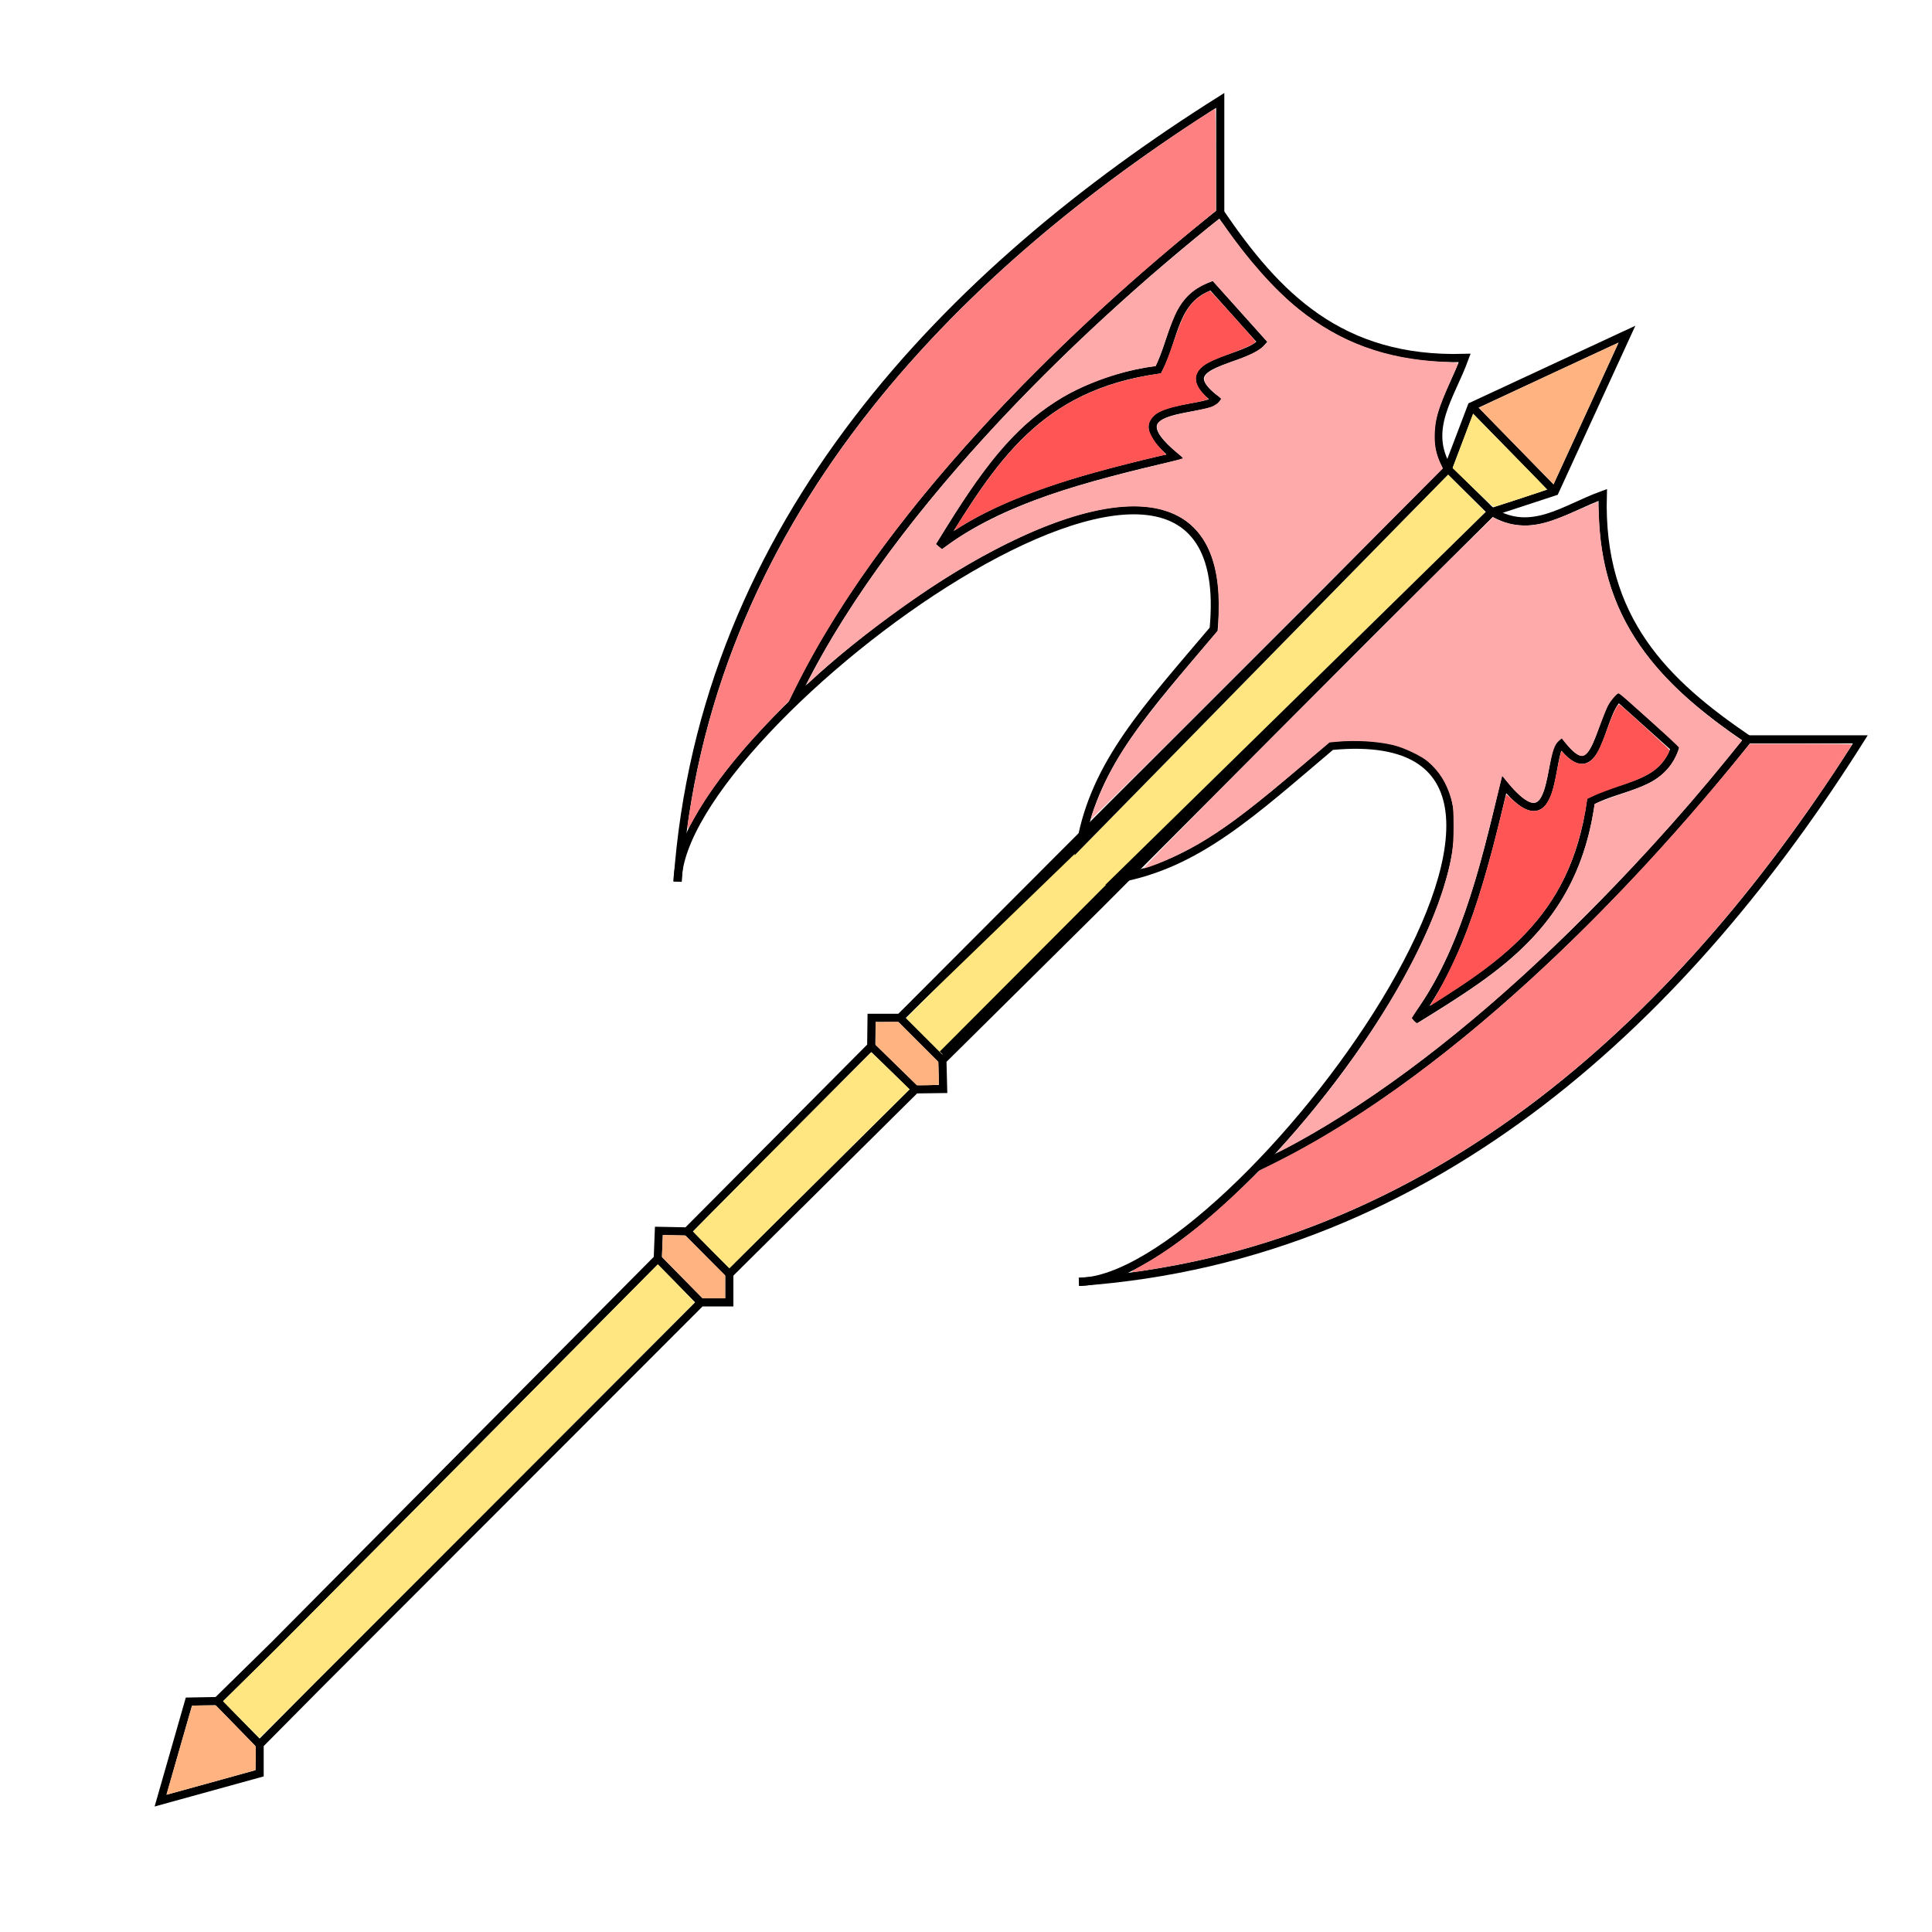 <?xml version="1.0" encoding="UTF-8" standalone="no"?>
<svg
   xmlns:dc="http://purl.org/dc/elements/1.1/"
   xmlns:cc="http://creativecommons.org/ns#"
   xmlns:rdf="http://www.w3.org/1999/02/22-rdf-syntax-ns#"
   xmlns:svg="http://www.w3.org/2000/svg"
   xmlns="http://www.w3.org/2000/svg"
   xmlns:sodipodi="http://sodipodi.sourceforge.net/DTD/sodipodi-0.dtd"
   xmlns:inkscape="http://www.inkscape.org/namespaces/inkscape"
   version="1.1"
   id="svg4206"
   viewBox="0 0 256 256"
   sodipodi:docname="greataxe.svg"
   inkscape:version="0.92.3 (2405546, 2018-03-11)">
  <sodipodi:namedview
     pagecolor="#ffffff"
     bordercolor="#666666"
     borderopacity="1"
     objecttolerance="10"
     gridtolerance="10"
     guidetolerance="10"
     inkscape:pageopacity="0"
     inkscape:pageshadow="2"
     inkscape:window-width="1920"
     inkscape:window-height="1001"
     id="namedview58"
     showgrid="false"
     inkscape:zoom="1.84375"
     inkscape:cx="146.87164"
     inkscape:cy="104.86601"
     inkscape:window-x="-9"
     inkscape:window-y="-9"
     inkscape:window-maximized="1"
     inkscape:current-layer="svg4206"
     inkscape:snap-global="true"
     showguides="false" />
  <style
     id="style3">
    svg { cursor: default; }
  </style>
  <defs
     id="defs4208">
    <inkscape:path-effect
       effect="powerstroke"
       id="path-effect907"
       is_visible="true"
       offset_points="0.558,0.324"
       sort_points="true"
       interpolator_type="CubicBezierJohan"
       interpolator_beta="0.2"
       start_linecap_type="zerowidth"
       linejoin_type="extrp_arc"
       miter_limit="4"
       end_linecap_type="zerowidth" />
    <inkscape:path-effect
       effect="powerstroke"
       id="path-effect903"
       is_visible="true"
       offset_points="0.368,0.404"
       sort_points="true"
       interpolator_type="CubicBezierJohan"
       interpolator_beta="0.2"
       start_linecap_type="zerowidth"
       linejoin_type="extrp_arc"
       miter_limit="4"
       end_linecap_type="zerowidth" />
    <inkscape:path-effect
       effect="powerstroke"
       id="path-effect880"
       is_visible="true"
       offset_points="0.439,0.47"
       sort_points="true"
       interpolator_type="CubicBezierJohan"
       interpolator_beta="0.2"
       start_linecap_type="zerowidth"
       linejoin_type="extrp_arc"
       miter_limit="4"
       end_linecap_type="zerowidth" />
    <inkscape:path-effect
       effect="powerstroke"
       id="path-effect876"
       is_visible="true"
       offset_points="0.313,0.325"
       sort_points="true"
       interpolator_type="CubicBezierJohan"
       interpolator_beta="0.2"
       start_linecap_type="zerowidth"
       linejoin_type="extrp_arc"
       miter_limit="4"
       end_linecap_type="zerowidth" />
    <inkscape:path-effect
       effect="powerstroke"
       id="path-effect872"
       is_visible="true"
       offset_points="0.48,0.615"
       sort_points="true"
       interpolator_type="CubicBezierJohan"
       interpolator_beta="0.2"
       start_linecap_type="zerowidth"
       linejoin_type="extrp_arc"
       miter_limit="4"
       end_linecap_type="zerowidth" />
    <inkscape:path-effect
       effect="powerstroke"
       id="path-effect868"
       is_visible="true"
       offset_points="0.225,0.725"
       sort_points="true"
       interpolator_type="CubicBezierJohan"
       interpolator_beta="0.2"
       start_linecap_type="zerowidth"
       linejoin_type="extrp_arc"
       miter_limit="4"
       end_linecap_type="zerowidth" />
    <inkscape:path-effect
       effect="powerstroke"
       id="path-effect880-1"
       is_visible="true"
       offset_points="0.438,0.298"
       sort_points="true"
       interpolator_type="CubicBezierJohan"
       interpolator_beta="0.2"
       start_linecap_type="zerowidth"
       linejoin_type="extrp_arc"
       miter_limit="4"
       end_linecap_type="zerowidth" />
  </defs>
  <path
     style="fill:none;stroke:#000000;stroke-width:1.083px;stroke-linecap:butt;stroke-linejoin:miter;stroke-opacity:1"
     d="m 195.005,53.844 -3.145,8.27 -15.931,16.062 -35.878,35.866 -20.789,20.831 h -3.771 l -0.048,3.77 -24.391,24.528 -3.747,-0.073 -0.145,3.673 -50.847,51.249 -7.521,7.382 -3.76,0.068 -3.76,13.123 13.127,-3.623 v -3.828 l 7.658,-7.724 50.808,-50.849 h 3.771 v -3.77 l 24.657,-24.455 3.674,-0.048 -0.097,-3.818 20.837,-20.637 35.829,-35.925 16.136,-16.062 8.341,-2.734 9.572,-20.847 z"
     id="path3120"
     inkscape:connector-curvature="0" />
  <path
     style="fill:none;stroke:#000000;stroke-width:1.083px;stroke-linecap:butt;stroke-linejoin:miter;stroke-opacity:1"
     d="m 195.005,53.844 11.008,11.278"
     id="path3122"
     inkscape:connector-curvature="0" />
  <path
     style="fill:none;stroke:#000000;stroke-width:1.083px;stroke-linecap:butt;stroke-linejoin:miter;stroke-opacity:1"
     d="m 191.86,62.114 5.812,5.741"
     id="path3124"
     inkscape:connector-curvature="0" />
  <path
     style="fill:none;stroke:#000000;stroke-width:1.083px;stroke-linecap:butt;stroke-linejoin:miter;stroke-opacity:1"
     d="m 115.442,138.643 5.85,5.703"
     id="path3126"
     inkscape:connector-curvature="0" />
  <path
     style="fill:none;stroke:#000000;stroke-width:1.083px;stroke-linecap:butt;stroke-linejoin:miter;stroke-opacity:1"
     d="m 119.261,134.874 5.608,5.606"
     id="path3128"
     inkscape:connector-curvature="0" />
  <path
     style="fill:none;stroke:#000000;stroke-width:1.083px;stroke-linecap:butt;stroke-linejoin:miter;stroke-opacity:1"
     d="m 91.051,163.171 5.584,5.631"
     id="path3130"
     inkscape:connector-curvature="0" />
  <path
     style="fill:none;stroke:#000000;stroke-width:1.083px;stroke-linecap:butt;stroke-linejoin:miter;stroke-opacity:1"
     d="m 87.159,166.772 5.705,5.8"
     id="path3132"
     inkscape:connector-curvature="0" />
  <path
     style="fill:none;stroke:#000000;stroke-width:1.083px;stroke-linecap:butt;stroke-linejoin:miter;stroke-opacity:1"
     d="m 28.792,225.403 5.607,5.741"
     id="path3134"
     inkscape:connector-curvature="0" />
  <path
     style="opacity:1;fill:#ffb380;fill-opacity:1;stroke:none;stroke-width:0.068;stroke-opacity:1"
     d="m 22.101,237.654 c 0.025,-0.08 0.779,-2.709 1.674,-5.841 0.895,-3.133 1.648,-5.728 1.672,-5.767 0.028,-0.046 0.598,-0.071 1.598,-0.071 h 1.554 l 2.087,2.136 c 1.148,1.175 2.339,2.404 2.647,2.732 l 0.56,0.596 v 1.536 c 0,0.853 -0.028,1.553 -0.062,1.575 -0.06,0.037 -11.666,3.25 -11.739,3.25 -0.02,0 -0.015,-0.065 0.01,-0.145 z"
     id="path3181"
     inkscape:connector-curvature="0" />
  <path
     style="opacity:1;fill:#ffb380;fill-opacity:1;stroke:none;stroke-width:0.068;stroke-opacity:1"
     d="m 90.409,169.3 -2.689,-2.739 0.016,-0.525 c 0.009,-0.289 0.035,-0.947 0.058,-1.462 l 0.042,-0.937 1.48,0.039 1.48,0.039 2.649,2.641 2.649,2.641 v 1.521 1.521 h -1.498 -1.498 z"
     id="path3183"
     inkscape:connector-curvature="0" />
  <path
     style="opacity:1;fill:#ffb380;fill-opacity:1;stroke:none;stroke-width:0.068;stroke-opacity:1"
     d="m 118.761,141.128 -2.735,-2.676 v -1.507 -1.507 l 1.504,-0.018 1.504,-0.018 2.646,2.65 2.646,2.65 0.047,1.51 0.047,1.51 -0.677,0.045 c -0.372,0.025 -1.03,0.043 -1.463,0.042 l -0.786,-0.003 -2.735,-2.676 z"
     id="path3185"
     inkscape:connector-curvature="0" />
  <path
     style="opacity:1;fill:#ffb380;fill-opacity:1;stroke:none;stroke-width:0.048;stroke-opacity:1"
     d="m 202.933,61.187 c -1.606,-1.643 -3.828,-3.916 -4.938,-5.051 -1.11,-1.135 -2.019,-2.082 -2.019,-2.106 0,-0.045 18.424,-8.627 18.455,-8.596 0.01,0.01 -1.878,4.148 -4.197,9.195 -2.318,5.047 -4.252,9.26 -4.299,9.361 l -0.084,0.184 z"
     id="path3187"
     inkscape:connector-curvature="0" />
  <path
     style="opacity:1;fill:#ffe680;fill-opacity:1;stroke:none;stroke-width:0.097;stroke-opacity:1"
     d="m 31.959,227.866 -2.396,-2.435 5.664,-5.612 c 3.115,-3.087 16.077,-16.113 28.804,-28.947 l 23.14,-23.335 2.446,2.496 c 1.345,1.373 2.433,2.529 2.419,2.57 -0.028,0.079 -57.601,57.698 -57.651,57.698 -0.016,0 -1.107,-1.096 -2.425,-2.435 z"
     id="path3189"
     inkscape:connector-curvature="0" />
  <path
     style="opacity:1;fill:#ffe680;fill-opacity:1;stroke:none;stroke-width:0.097;stroke-opacity:1"
     d="m 94.255,165.657 c -1.316,-1.316 -2.392,-2.435 -2.392,-2.486 0,-0.051 3.688,-3.792 8.196,-8.312 4.508,-4.52 9.804,-9.839 11.771,-11.819 1.966,-1.98 3.598,-3.599 3.625,-3.597 0.028,0.002 1.18,1.105 2.561,2.451 l 2.511,2.447 -7.539,7.476 c -4.146,4.112 -9.519,9.446 -11.939,11.855 l -4.401,4.379 z"
     id="path3191"
     inkscape:connector-curvature="0" />
  <path
     style="opacity:1;fill:#ffe680;fill-opacity:1;stroke:none;stroke-width:0.137;stroke-opacity:1"
     d="m 122.472,137.32 -2.406,-2.405 11.162,-11.255 c 6.139,-6.19 11.2,-11.255 11.247,-11.255 0.046,0 0.058,0.2 0.025,0.444 -0.053,0.392 -0.036,0.42 0.14,0.239 2.105,-2.16 31.23,-31.86 38.854,-39.621 l 10.385,-10.572 2.471,2.47 2.471,2.47 -0.75,0.77 c -0.412,0.424 -11.718,11.531 -25.124,24.682 -13.406,13.151 -24.375,23.928 -24.375,23.947 0,0.019 0.215,0.01 0.479,-0.021 0.263,-0.031 0.479,-0.028 0.479,0.007 0,0.034 -5.097,5.112 -11.326,11.283 l -11.326,11.22 z"
     id="path3193"
     inkscape:connector-curvature="0" />
  <path
     style="opacity:1;fill:#ffe680;fill-opacity:1;stroke:none;stroke-width:0.137;stroke-opacity:1"
     d="m 195.129,64.592 -2.655,-2.565 1.355,-3.599 1.355,-3.599 4.883,4.968 c 2.686,2.732 4.886,5.003 4.889,5.046 0.005,0.08 -6.79,2.315 -7.037,2.314 -0.075,-8.7e-5 -1.331,-1.154 -2.791,-2.565 z"
     id="path3195"
     inkscape:connector-curvature="0" />
  <g
     id="g3288"
     transform="matrix(0,-4.092,-4.093,0,372.368,880.883)">
    <g
       transform="translate(111.955,5.035)"
       id="g3144-2">
      <g
         id="g3112-4"
         transform="translate(-26.059,-0.535)">
        <path
           inkscape:connector-curvature="0"
           id="path3109-5"
           d="M 105.432,29.889 V 26.251 C 96.717,31.742 88.681,39.91 87.865,51.546"
           style="fill:none;stroke:#000000;stroke-width:0.265px;stroke-linecap:butt;stroke-linejoin:miter;stroke-opacity:1" />
        <path
           style="fill:none;stroke:#000000;stroke-width:0.265px;stroke-linecap:butt;stroke-linejoin:miter;stroke-opacity:1"
           d="m 87.865,51.546 c 0.032,-5.1 18.362,-18.607 17.354,-8.168 -2.155,2.55 -3.838,4.336 -4.299,6.922 l 11.883,-12.119 c -0.779,-1.286 0.084,-2.329 0.543,-3.591 -4.047,0.122 -6.105,-2.044 -7.914,-4.701"
           id="path3116-9"
           inkscape:connector-curvature="0" />
        <path
           style="fill:none;stroke:#000000;stroke-width:0.265px;stroke-linecap:butt;stroke-linejoin:miter;stroke-opacity:1"
           d="m 105.432,29.889 c -4.852,3.85 -11.065,9.911 -13.867,15.922"
           id="path3118-6"
           inkscape:connector-curvature="0" />
      </g>
    </g>
    <path
       inkscape:connector-curvature="0"
       id="path3179-0"
       d="m 174.078,54.309 c 0,-0.129 0.184,-1.219 0.301,-1.784 1.348,-6.507 5.159,-12.405 11.342,-17.557 1.258,-1.048 2.596,-2.051 4.109,-3.08 0.592,-0.402 1.304,-0.862 1.335,-0.862 0.01,0 0.018,0.743 0.018,1.651 v 1.651 l -0.724,0.596 c -5.969,4.912 -10.526,10.151 -12.825,14.745 l -0.259,0.518 -0.484,0.501 c -1.206,1.248 -2.037,2.312 -2.609,3.341 -0.144,0.259 -0.203,0.341 -0.203,0.281 z"
       style="opacity:1;fill:#ff8080;fill-opacity:1;stroke:none;stroke-width:0.033;stroke-opacity:1" />
    <path
       inkscape:connector-curvature="0"
       id="path3215-0"
       d="m 192.678,38.574 -1.63,-1.819 c -1.25,0.434 -1.181,1.681 -1.725,2.717 -3.917,0.543 -5.372,2.945 -7.087,5.717 1.979,-1.526 4.781,-2.238 7.63,-2.906 -2.112,-1.734 1.021,-1.422 1.323,-1.843 -1.614,-1.215 0.978,-1.227 1.488,-1.866 z"
       style="fill:none;stroke:#000000;stroke-width:0.265px;stroke-linecap:butt;stroke-linejoin:miter;stroke-opacity:1" />
    <path
       style="fill:none;stroke:#000000;stroke-width:0.244px;stroke-linecap:butt;stroke-linejoin:miter;stroke-opacity:1"
       d="m 186.816,54.8 -5.682,5.666"
       id="path78"
       inkscape:connector-curvature="0" />
    <path
       style="fill:none;stroke:#000000;stroke-width:0.244px;stroke-linecap:butt;stroke-linejoin:miter;stroke-opacity:1"
       d="m 187.983,55.983 -5.663,5.854"
       id="path80"
       inkscape:connector-curvature="0" />
  </g>
  <path
     style="opacity:1;fill:#ff5555;fill-opacity:1;stroke:none;stroke-width:0.137;stroke-opacity:1"
     d="m 189.512,133.248 c 0,-0.022 0.315,-0.558 0.699,-1.191 1.05,-1.726 2.884,-5.51 3.828,-7.894 1.583,-4 3.033,-8.776 4.595,-15.127 0.499,-2.03 0.926,-3.715 0.948,-3.744 0.022,-0.029 0.417,0.296 0.877,0.721 1.986,1.838 3.615,1.936 4.588,0.276 0.528,-0.9 0.819,-1.856 1.223,-4.007 0.192,-1.022 0.414,-2.064 0.494,-2.316 l 0.145,-0.458 0.361,0.393 c 0.955,1.039 1.974,1.492 2.825,1.257 1.049,-0.29 1.718,-1.351 2.874,-4.561 0.751,-2.086 1.399,-3.385 1.62,-3.25 0.37,0.227 6.543,5.837 6.608,6.006 0.118,0.306 -0.792,1.669 -1.6,2.396 -0.944,0.851 -2.355,1.53 -5.06,2.436 -1.166,0.391 -2.594,0.927 -3.173,1.191 l -1.054,0.481 -0.086,0.633 c -0.231,1.696 -0.836,4.25 -1.442,6.093 -2.251,6.84 -6.355,11.932 -13.799,17.12 -1.578,1.1 -5.47,3.623 -5.47,3.546 z"
     id="path3292"
     inkscape:connector-curvature="0" />
  <g
     id="g58"
     transform="translate(-2.4649422e-6,1.1765255e-6)">
    <g
       transform="matrix(4.093,0,0,4.092,-163.189,-91.925)"
       id="g3144">
      <g
         id="g3112"
         transform="translate(-26.059,-0.535)">
        <path
           inkscape:connector-curvature="0"
           id="path3109"
           d="M 105.432,29.889 V 26.251 C 96.717,31.742 88.681,39.91 87.865,51.546"
           style="fill:none;stroke:#000000;stroke-width:0.265px;stroke-linecap:butt;stroke-linejoin:miter;stroke-opacity:1" />
        <path
           style="fill:none;stroke:#000000;stroke-width:0.265px;stroke-linecap:butt;stroke-linejoin:miter;stroke-opacity:1"
           d="m 87.865,51.546 c 0.032,-5.1 18.362,-18.607 17.354,-8.168 -2.155,2.55 -3.838,4.336 -4.299,6.922 l 11.883,-12.119 c -0.779,-1.286 0.084,-2.329 0.543,-3.591 -4.047,0.122 -6.105,-2.044 -7.914,-4.701"
           id="path3116"
           inkscape:connector-curvature="0" />
        <path
           style="fill:none;stroke:#000000;stroke-width:0.265px;stroke-linecap:butt;stroke-linejoin:miter;stroke-opacity:1"
           d="m 105.432,29.889 c -4.852,3.85 -11.065,9.911 -13.867,15.922"
           id="path3118"
           inkscape:connector-curvature="0" />
      </g>
    </g>
    <path
       inkscape:connector-curvature="0"
       id="path3179"
       d="m 91.083,109.695 c 0,-0.526 0.753,-4.986 1.234,-7.302 5.519,-26.625 21.115,-50.758 46.422,-71.839 5.15,-4.29 10.624,-8.391 16.82,-12.601 2.424,-1.647 5.336,-3.527 5.464,-3.527 0.041,0 0.074,3.039 0.074,6.754 v 6.754 l -2.965,2.439 C 133.701,50.472 115.047,71.911 105.639,90.705 l -1.061,2.119 -1.982,2.051 c -4.935,5.105 -8.339,9.461 -10.68,13.671 -0.59,1.06 -0.832,1.395 -0.832,1.149 z"
       style="opacity:1;fill:#ff8080;fill-opacity:1;stroke:none;stroke-width:0.137;stroke-opacity:1" />
    <path
       inkscape:connector-curvature="0"
       id="path3215"
       d="m 167.214,45.308 -6.672,-7.443 c -5.116,1.778 -4.833,6.877 -7.059,11.116 -16.034,2.22 -21.989,12.049 -29.008,23.392 8.099,-6.244 19.568,-9.158 31.232,-11.889 -8.644,-7.096 4.18,-5.82 5.415,-7.54 -6.605,-4.971 4.004,-5.02 6.092,-7.636 z"
       style="fill:none;stroke:#000000;stroke-width:1.083px;stroke-linecap:butt;stroke-linejoin:miter;stroke-opacity:1" />
    <path
       inkscape:connector-curvature="0"
       id="path3290"
       d="m 126.472,70.227 c 0,-0.116 2.238,-3.569 3.436,-5.302 5.232,-7.568 10.419,-11.741 17.399,-13.996 1.634,-0.528 3.735,-1.027 5.473,-1.3 l 1.079,-0.169 0.445,-0.969 c 0.245,-0.533 0.826,-2.077 1.292,-3.43 1.008,-2.927 1.6,-4.109 2.534,-5.066 0.593,-0.607 1.867,-1.428 2.216,-1.427 0.115,8.6e-5 5.958,6.489 6.03,6.697 0.064,0.185 -1.31,0.836 -3.325,1.575 -2.12,0.778 -3.28,1.334 -3.807,1.824 -1.109,1.032 -1.027,2.193 0.25,3.558 l 0.63,0.674 -0.451,0.141 c -0.248,0.078 -1.313,0.306 -2.366,0.508 -2.092,0.401 -3.371,0.809 -4.097,1.306 -0.563,0.385 -1.031,1.168 -1.031,1.724 0,0.626 0.73,1.938 1.566,2.815 0.417,0.437 0.758,0.822 0.758,0.854 0,0.032 -0.1,0.059 -0.221,0.059 -0.371,0 -7.344,1.763 -10.078,2.548 -7.367,2.116 -13.434,4.638 -17.358,7.215 -0.207,0.136 -0.376,0.208 -0.376,0.161 z"
       style="opacity:1;fill:#ff5555;fill-opacity:1;stroke:none;stroke-width:0.137;stroke-opacity:1" />
    <path
       inkscape:connector-curvature="0"
       id="path3294"
       d="m 144.555,108.527 c -0.009,-0.441 1.109,-3.294 2.014,-5.141 2.112,-4.309 4.682,-7.865 11.6,-16.048 l 3.232,-3.823 0.071,-2.274 c 0.227,-7.249 -1.985,-11.723 -6.629,-13.408 -6.018,-2.183 -15.922,0.575 -27.933,7.78 -6.093,3.654 -14.928,10.276 -19.315,14.478 -0.357,0.342 -0.65,0.562 -0.65,0.49 0,-0.2 2.143,-4.133 3.349,-6.146 8.88,-14.823 22.964,-30.941 40.751,-46.634 3.034,-2.677 9.842,-8.369 10.409,-8.702 0.09,-0.053 0.398,0.262 0.745,0.761 3.118,4.487 6.755,8.574 9.838,11.055 5.555,4.47 11.539,6.658 19.246,7.035 1.072,0.052 1.949,0.124 1.949,0.158 0,0.035 -0.468,1.117 -1.041,2.406 -1.556,3.503 -1.981,4.886 -2.064,6.718 -0.076,1.671 0.109,2.751 0.702,4.089 l 0.343,0.775 -23.305,23.336 c -13.792,13.81 -23.307,23.238 -23.31,23.096 z M 125.583,72.22 c 3.512,-2.593 9.092,-5.249 15.07,-7.172 3.488,-1.122 7.962,-2.319 14.461,-3.868 0.884,-0.211 1.607,-0.425 1.607,-0.475 0,-0.051 -0.292,-0.33 -0.649,-0.621 -1.029,-0.839 -2.218,-2.104 -2.505,-2.667 -0.764,-1.497 0.073,-2.078 4.113,-2.856 1.214,-0.234 2.464,-0.516 2.776,-0.626 0.579,-0.204 1.325,-0.807 1.324,-1.07 -5.5e-4,-0.08 -0.22,-0.294 -0.487,-0.476 -0.267,-0.182 -0.759,-0.635 -1.093,-1.006 -1.32,-1.467 -0.674,-2.155 3.359,-3.58 1.996,-0.705 3.284,-1.359 3.88,-1.969 l 0.507,-0.519 -3.634,-4.051 -3.634,-4.051 -0.781,0.345 c -1.85,0.818 -3.052,1.947 -3.98,3.739 -0.295,0.569 -0.882,2.05 -1.305,3.29 -0.423,1.241 -0.927,2.633 -1.121,3.094 l -0.352,0.839 -0.704,0.091 c -3.588,0.462 -8.453,2.155 -11.631,4.047 -5.568,3.316 -9.574,7.807 -15.534,17.415 l -1.267,2.042 0.394,0.316 c 0.217,0.174 0.412,0.316 0.434,0.316 0.022,4.11e-4 0.36,-0.236 0.752,-0.525 z"
       style="opacity:1;fill:#ffaaaa;fill-opacity:1;stroke:none;stroke-width:0.137;stroke-opacity:1" />
  </g>
  <path
     style="opacity:1;fill:#ffaaaa;fill-opacity:1;stroke:none;stroke-width:0.137;stroke-opacity:1"
     d="m 170.637,151.041 c 10.184,-11.477 18.106,-24.497 20.938,-34.414 0.821,-2.876 1.033,-4.338 1.03,-7.108 -0.002,-2.183 -0.044,-2.677 -0.305,-3.615 -0.582,-2.094 -1.614,-3.744 -3.14,-5.022 -0.894,-0.748 -3.15,-1.814 -4.543,-2.147 -2.129,-0.509 -5.031,-0.679 -7.541,-0.443 l -0.909,0.086 -3.809,3.221 c -6.252,5.287 -9.116,7.488 -12.486,9.599 -2.543,1.592 -6.421,3.405 -8.28,3.869 -0.309,0.077 3.612,-3.941 15.862,-16.258 8.95,-8.998 19.445,-19.49 23.322,-23.315 l 7.049,-6.954 0.403,0.211 c 1.368,0.717 3.271,1.037 4.932,0.831 1.456,-0.181 2.883,-0.659 5.9,-1.975 1.449,-0.632 2.655,-1.15 2.679,-1.15 0.025,0 0.085,0.969 0.133,2.153 0.472,11.573 5.522,19.888 17.144,28.232 l 1.805,1.296 -1.928,2.375 c -6.383,7.863 -12.981,15.08 -21.08,23.059 -11.344,11.177 -23.237,20.515 -34.05,26.737 -2.113,1.216 -4.356,2.406 -4.536,2.406 -0.043,0 0.591,-0.754 1.408,-1.675 z m 20.425,-17.473 c 5.591,-3.554 8.459,-5.723 11.194,-8.467 4.871,-4.885 7.764,-10.611 8.888,-17.589 l 0.158,-0.981 0.912,-0.368 c 0.502,-0.202 1.893,-0.702 3.091,-1.11 1.198,-0.408 2.675,-1 3.282,-1.315 1.502,-0.779 2.75,-2.029 3.424,-3.43 0.277,-0.575 0.483,-1.131 0.459,-1.235 -0.037,-0.162 -2.262,-2.202 -6.832,-6.267 -0.571,-0.507 -1.1,-0.923 -1.177,-0.923 -0.218,0 -1.085,1.019 -1.411,1.659 -0.162,0.318 -0.688,1.625 -1.169,2.905 -1.209,3.219 -1.774,4.001 -2.636,3.644 -0.461,-0.191 -1.118,-0.785 -1.821,-1.645 l -0.501,-0.613 -0.369,0.34 c -0.567,0.521 -0.818,1.237 -1.294,3.689 -0.667,3.43 -1.172,4.511 -2.108,4.511 -0.755,0 -1.993,-0.986 -3.396,-2.705 l -0.701,-0.86 -1.387,5.576 c -1.525,6.129 -2.247,8.667 -3.504,12.313 -1.649,4.786 -3.652,9.001 -5.819,12.249 -0.697,1.044 -1.267,1.932 -1.267,1.973 0,0.181 0.618,0.709 0.764,0.653 0.089,-0.034 1.538,-0.937 3.22,-2.006 z"
     id="path3296"
     inkscape:connector-curvature="0" />
</svg>
